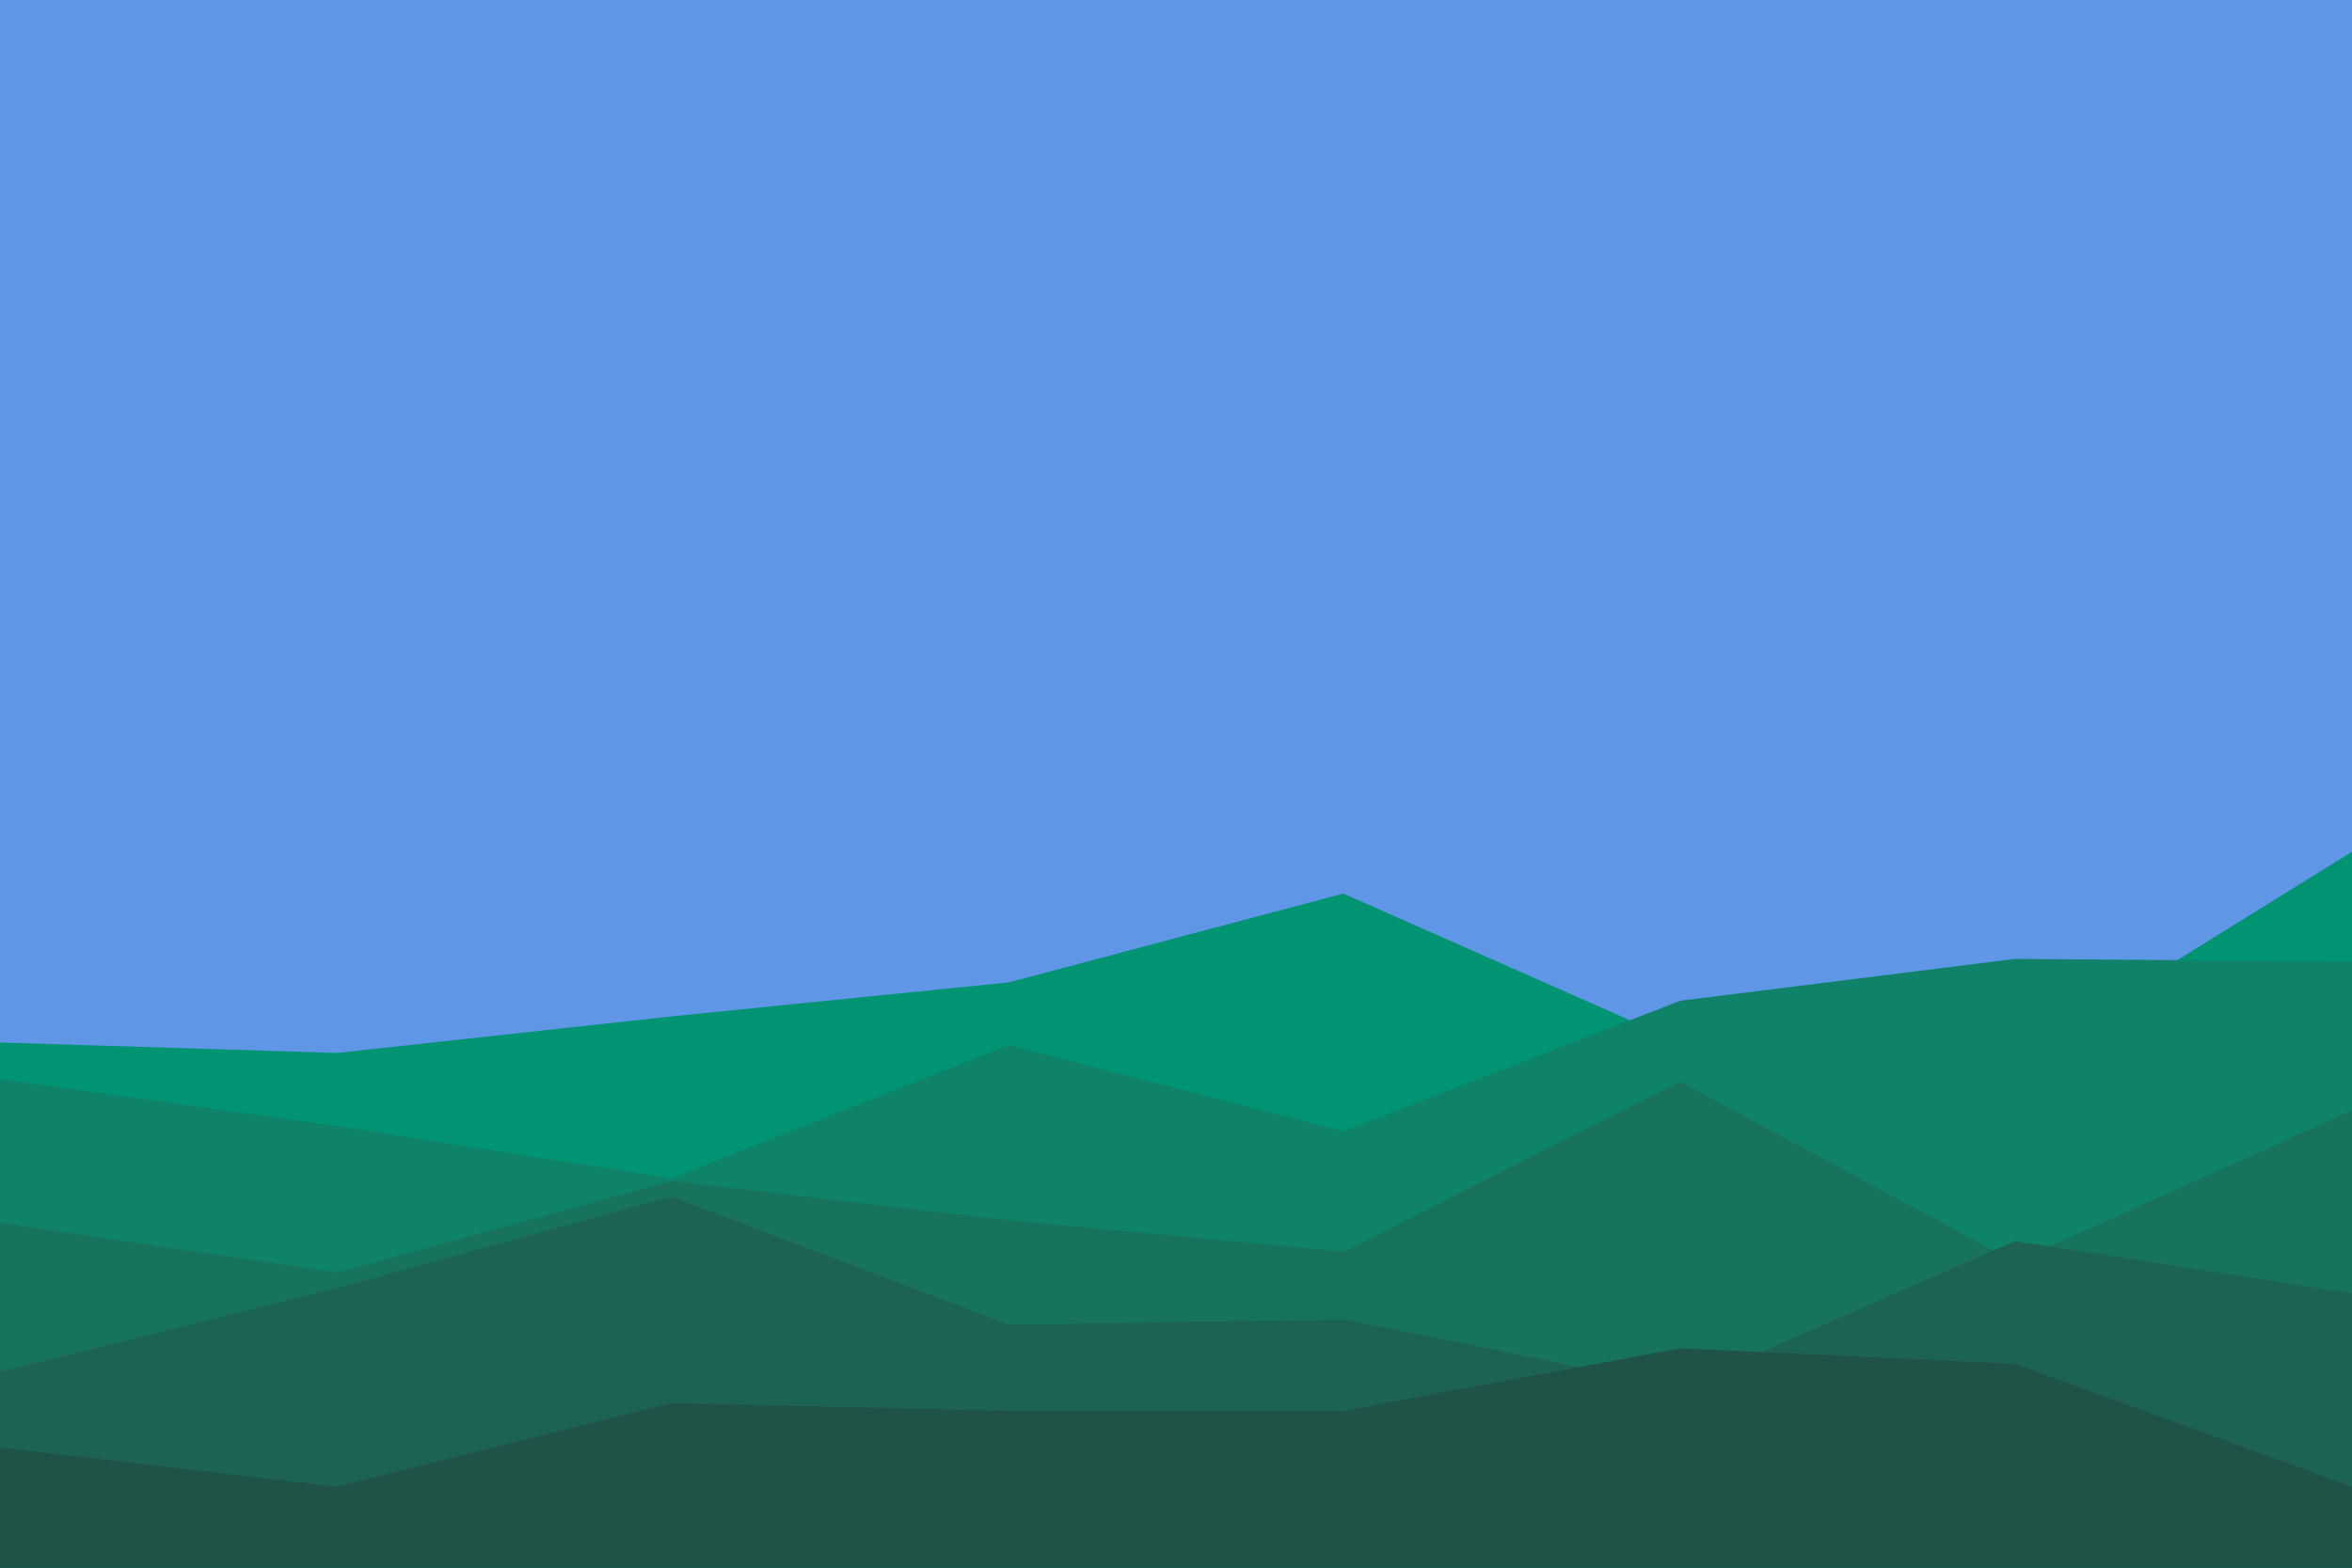 <svg id="visual" viewBox="0 0 900 600" width="900" height="600" xmlns="http://www.w3.org/2000/svg" xmlns:xlink="http://www.w3.org/1999/xlink" version="1.1"><rect x="0" y="0" width="900" height="600" fill="#6096e6"></rect><path d="M0 399L129 403L257 389L386 376L514 342L643 399L771 406L900 326L900 601L771 601L643 601L514 601L386 601L257 601L129 601L0 601Z" fill="#009473"></path><path d="M0 413L129 431L257 451L386 400L514 433L643 383L771 367L900 368L900 601L771 601L643 601L514 601L386 601L257 601L129 601L0 601Z" fill="#0f8369"></path><path d="M0 468L129 487L257 452L386 467L514 479L643 414L771 483L900 425L900 601L771 601L643 601L514 601L386 601L257 601L129 601L0 601Z" fill="#17735e"></path><path d="M0 525L129 493L257 458L386 507L514 505L643 531L771 475L900 495L900 601L771 601L643 601L514 601L386 601L257 601L129 601L0 601Z" fill="#1c6353"></path><path d="M0 554L129 569L257 537L386 540L514 540L643 516L771 522L900 569L900 601L771 601L643 601L514 601L386 601L257 601L129 601L0 601Z" fill="#1f5348"></path></svg>